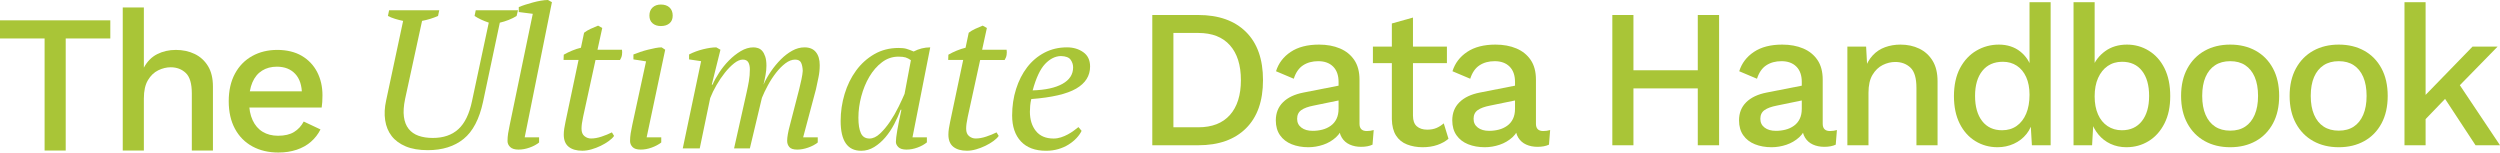 <?xml version="1.0" encoding="UTF-8"?><svg id="Layer_2" xmlns="http://www.w3.org/2000/svg" viewBox="0 0 1266.8 77.29"><defs><style>.cls-1{fill:#a9c537;stroke-width:0px;}</style></defs><g id="Layer_1-2"><path class="cls-1" d="M55.9,10.29v9.2h-22.6v56.8h-10.7V19.49H0v-9.2h55.9Z"/><path class="cls-1" d="M62.2,76.29V3.79h10.7v30.5c1.67-3.13,3.92-5.42,6.75-6.85,2.83-1.43,5.98-2.15,9.45-2.15s6.72.68,9.55,2.05c2.83,1.37,5.08,3.42,6.75,6.15,1.67,2.73,2.5,6.2,2.5,10.4v32.4h-10.7v-29c0-4.93-1.02-8.37-3.05-10.3-2.03-1.93-4.58-2.9-7.65-2.9-2.13,0-4.25.52-6.35,1.55-2.1,1.03-3.83,2.7-5.2,5-1.37,2.3-2.05,5.38-2.05,9.25v26.4h-10.7Z"/><path class="cls-1" d="M141.1,77.29c-5,0-9.4-1.03-13.2-3.1-3.8-2.07-6.75-5.05-8.85-8.95s-3.15-8.55-3.15-13.95,1.05-10.05,3.15-13.95c2.1-3.9,5.02-6.88,8.75-8.95,3.73-2.07,7.97-3.1,12.7-3.1s9,1,12.4,3,6,4.73,7.8,8.2c1.8,3.47,2.7,7.4,2.7,11.8,0,1.2-.03,2.33-.1,3.4-.07,1.07-.17,2-.3,2.8h-40.2v-8.2h35.5l-5.3,1.6c0-4.53-1.13-8.02-3.4-10.45-2.27-2.43-5.37-3.65-9.3-3.65-2.87,0-5.37.67-7.5,2-2.13,1.33-3.77,3.32-4.9,5.95-1.13,2.63-1.7,5.85-1.7,9.65s.6,6.9,1.8,9.5c1.2,2.6,2.9,4.57,5.1,5.9,2.2,1.33,4.8,2,7.8,2,3.33,0,6.03-.63,8.1-1.9,2.07-1.27,3.7-3.03,4.9-5.3l8.5,4c-1.2,2.4-2.82,4.48-4.85,6.25-2.03,1.77-4.45,3.12-7.25,4.05-2.8.93-5.87,1.4-9.2,1.4Z"/><path class="cls-1" d="M197.17,5.2h25.4l-.6,2.89c-2.6,1.13-5.3,1.96-8.1,2.49l-8.6,39.58c-.73,3.52-.93,6.53-.6,9.02.33,2.49,1.13,4.54,2.4,6.13,1.27,1.59,2.94,2.76,5.02,3.49,2.07.73,4.48,1.1,7.22,1.1,5.42,0,9.74-1.5,12.99-4.49,3.24-2.99,5.53-7.71,6.87-14.16l8.5-39.78c-2.93-1-5.33-2.13-7.2-3.39l.6-2.89h21.4l-.7,2.9c-1.13.73-2.47,1.4-4,2-1.53.6-3.03,1.07-4.5,1.4l-8.5,40.1c-1.87,8.73-5.15,15-9.85,18.8-4.7,3.8-10.75,5.7-18.15,5.7-4.4,0-8.12-.63-11.15-1.9-3.03-1.27-5.42-3.02-7.15-5.25-1.73-2.23-2.83-4.9-3.3-8-.47-3.1-.3-6.45.5-10.05l8.6-40.3c-1.33-.27-2.7-.62-4.1-1.05-1.4-.43-2.6-.92-3.6-1.45l.6-2.9Z"/><path class="cls-1" d="M269.97,7l-7.1-.9v-2.5c.93-.4,2.02-.8,3.25-1.2,1.23-.4,2.53-.78,3.9-1.15,1.37-.37,2.72-.67,4.05-.9,1.33-.23,2.53-.35,3.6-.35l2,1.1-13.8,68.5h7.3v2.6c-1.33,1.07-2.95,1.93-4.85,2.6-1.9.67-3.75,1-5.55,1-1.93,0-3.35-.43-4.25-1.3-.9-.87-1.35-1.87-1.35-3,0-1.33.1-2.63.3-3.9.2-1.27.47-2.67.8-4.2l11.7-56.4Z"/><path class="cls-1" d="M285.67,27.71c1.33-.76,2.75-1.45,4.25-2.07,1.5-.62,2.98-1.1,4.45-1.45l1.6-7.6c.93-.73,2.02-1.38,3.25-1.95,1.23-.57,2.52-1.12,3.85-1.65l2.1,1.2-2.4,11h12.4c.13.83.13,1.7,0,2.6-.13.9-.47,1.77-1,2.6h-12.4l-6.3,28.85c-.27,1.26-.47,2.37-.6,3.33-.13.96-.2,1.84-.2,2.64,0,1.73.5,2.99,1.5,3.78,1,.8,2.1,1.19,3.3,1.19,1.67,0,3.45-.32,5.35-.95,1.9-.63,3.65-1.35,5.25-2.15l1.1,1.8c-.6.87-1.5,1.73-2.7,2.6-1.2.87-2.55,1.67-4.05,2.4-1.5.73-3.07,1.33-4.7,1.8-1.63.47-3.18.7-4.65.7-2.93,0-5.23-.66-6.9-1.99-1.67-1.33-2.5-3.39-2.5-6.17,0-.93.08-1.96.25-3.09.17-1.13.38-2.29.65-3.49l6.6-31.26h-7.6l.1-2.69Z"/><path class="cls-1" d="M320.97,30.1v-2.5c1-.4,2.13-.82,3.4-1.25,1.27-.43,2.57-.82,3.9-1.15,1.33-.33,2.6-.62,3.8-.85,1.2-.23,2.27-.35,3.2-.35l1.8,1.2-9.4,44.4h7.4v2.6c-1.4,1.07-3.03,1.93-4.9,2.6-1.87.67-3.7,1-5.5,1-1.93,0-3.32-.43-4.15-1.3-.83-.87-1.25-1.87-1.25-3,0-1.33.1-2.63.3-3.9.2-1.27.47-2.67.8-4.2l7-32.3-6.4-1ZM329.07,7.9c0-1.73.53-3.1,1.6-4.1,1.07-1,2.47-1.5,4.2-1.5,1.87,0,3.33.5,4.4,1.5,1.07,1,1.6,2.37,1.6,4.1s-.53,2.97-1.6,3.9c-1.07.93-2.53,1.4-4.4,1.4-1.73,0-3.13-.47-4.2-1.4-1.07-.93-1.6-2.23-1.6-3.9Z"/><path class="cls-1" d="M404.97,45.2c.4-1.6.78-3.27,1.15-5,.37-1.73.58-3.17.65-4.3-.07-1.73-.35-3.12-.85-4.15-.5-1.03-1.52-1.55-3.05-1.55s-3.23.63-4.9,1.9c-1.67,1.27-3.25,2.87-4.75,4.8s-2.87,4.03-4.1,6.3c-1.23,2.27-2.25,4.4-3.05,6.4l-6.1,25.6h-8l6.3-28.1c.47-2.07.87-4.05,1.2-5.95.33-1.9.5-3.88.5-5.95,0-1.53-.27-2.75-.8-3.65-.53-.9-1.47-1.35-2.8-1.35s-2.8.63-4.4,1.9c-1.6,1.27-3.17,2.87-4.7,4.8-1.53,1.93-2.95,4.03-4.25,6.3-1.3,2.27-2.35,4.43-3.15,6.5l-5.3,25.5h-8.6l9.3-44.2-6.1-.9v-2.5c2.2-1.13,4.58-2.02,7.15-2.65,2.57-.63,4.78-.95,6.65-.95l2.1,1.2-4.4,17.7h.4c.8-1.87,1.92-3.9,3.35-6.1,1.43-2.2,3.08-4.25,4.95-6.15,1.87-1.9,3.87-3.48,6-4.75,2.13-1.27,4.27-1.9,6.4-1.9.8,0,1.6.13,2.4.4.8.27,1.5.75,2.1,1.45.6.7,1.1,1.65,1.5,2.85s.6,2.73.6,4.6c0,1.47-.15,3.03-.45,4.7-.3,1.67-.65,3.3-1.05,4.9,1-2.27,2.27-4.52,3.8-6.75,1.53-2.23,3.2-4.25,5-6.05,1.8-1.8,3.72-3.27,5.75-4.4,2.03-1.13,4.12-1.7,6.25-1.7,2.53,0,4.45.8,5.75,2.4,1.3,1.6,1.95,3.8,1.95,6.6,0,2.13-.2,4.15-.6,6.05-.4,1.9-.83,3.95-1.3,6.15l-6.5,24.4h7.4v2.6c-1.33,1.07-2.97,1.93-4.9,2.6-1.93.67-3.77,1-5.5,1-1.93,0-3.27-.43-4-1.3-.73-.87-1.1-1.9-1.1-3.1,0-1.93.47-4.6,1.4-8l4.7-18.2Z"/><path class="cls-1" d="M456.37,55.6c-.87,2.4-1.95,4.83-3.25,7.3-1.3,2.47-2.8,4.7-4.5,6.7s-3.58,3.63-5.65,4.9c-2.07,1.27-4.27,1.9-6.6,1.9-6.93,0-10.4-5.03-10.4-15.1,0-4.67.67-9.22,2-13.65,1.33-4.43,3.27-8.38,5.8-11.85,2.53-3.47,5.62-6.25,9.25-8.35,3.63-2.1,7.75-3.15,12.35-3.15,1.66,0,3,.15,4,.45s2.2.75,3.6,1.35c2.67-1.4,5.47-2.1,8.4-2.1l-9,45.6h7.3v2.54c-1.33,1.08-2.93,1.97-4.8,2.64-1.87.68-3.7,1.02-5.5,1.02-1.93,0-3.32-.42-4.15-1.25-.83-.83-1.25-1.72-1.25-2.65,0-1.2.23-3.17.7-5.9.47-2.73,1.17-6.2,2.1-10.4h-.4ZM440.57,70.2c1.8,0,3.6-.85,5.4-2.55,1.8-1.7,3.5-3.75,5.1-6.14,1.6-2.39,3.03-4.89,4.3-7.48,1.27-2.59,2.27-4.75,3-6.48l3.2-17.05c-.93-.66-1.83-1.13-2.7-1.4-.87-.27-2.07-.4-3.6-.4-3.07,0-5.85.95-8.35,2.84s-4.63,4.34-6.4,7.33c-1.77,2.99-3.13,6.32-4.1,9.98-.97,3.66-1.45,7.25-1.45,10.77s.42,6,1.25,7.83c.83,1.83,2.28,2.74,4.35,2.74Z"/><path class="cls-1" d="M480.57,27.71c1.33-.76,2.75-1.45,4.25-2.07,1.5-.62,2.98-1.1,4.45-1.45l1.6-7.6c.93-.73,2.02-1.38,3.25-1.95,1.23-.57,2.52-1.12,3.85-1.65l2.1,1.2-2.4,11h12.4c.13.83.13,1.7,0,2.6-.13.9-.47,1.77-1,2.6h-12.4l-6.3,28.85c-.27,1.26-.47,2.37-.6,3.33-.13.96-.2,1.84-.2,2.64,0,1.73.5,2.99,1.5,3.78,1,.8,2.1,1.19,3.3,1.19,1.67,0,3.45-.32,5.35-.95,1.9-.63,3.65-1.35,5.25-2.15l1.1,1.8c-.6.87-1.5,1.73-2.7,2.6-1.2.87-2.55,1.67-4.05,2.4-1.5.73-3.07,1.33-4.7,1.8-1.63.47-3.18.7-4.65.7-2.93,0-5.23-.66-6.9-1.99-1.67-1.33-2.5-3.39-2.5-6.17,0-.93.08-1.96.25-3.09.17-1.13.38-2.29.65-3.49l6.6-31.26h-7.6l.1-2.69Z"/><path class="cls-1" d="M548.07,66.3c-.6,1.27-1.47,2.5-2.6,3.7-1.13,1.2-2.47,2.28-4,3.25-1.53.97-3.27,1.73-5.2,2.3-1.93.57-4,.85-6.2.85-5.53,0-9.78-1.58-12.75-4.75-2.97-3.17-4.45-7.55-4.45-13.15,0-4.73.67-9.2,2-13.4,1.33-4.2,3.2-7.87,5.6-11,2.4-3.13,5.32-5.6,8.75-7.4s7.25-2.7,11.45-2.7c3.2,0,5.95.82,8.25,2.45,2.3,1.63,3.45,4.05,3.45,7.25,0,4.73-2.35,8.47-7.05,11.2-4.7,2.73-12.28,4.5-22.75,5.3-.27,1.13-.45,2.23-.55,3.3-.1,1.07-.15,2.1-.15,3.1,0,4,1.02,7.27,3.05,9.8,2.03,2.53,5.02,3.8,8.95,3.8,1.27,0,2.52-.2,3.75-.6,1.23-.4,2.4-.9,3.5-1.5,1.1-.6,2.1-1.23,3-1.9.9-.67,1.68-1.27,2.35-1.8l1.6,1.9ZM537.57,28.4c-2.87.07-5.53,1.4-8,4-2.47,2.6-4.57,7.07-6.3,13.4,6.46-.2,11.5-1.3,15.1-3.31,3.6-2.01,5.4-4.8,5.4-8.35,0-1.38-.42-2.67-1.25-3.86-.83-1.19-2.48-1.81-4.95-1.88Z"/><path class="cls-1" d="M607.19,7.6c10.33,0,18.38,2.85,24.15,8.55,5.77,5.7,8.65,13.85,8.65,24.45s-2.88,18.75-8.65,24.45c-5.77,5.7-13.82,8.55-24.15,8.55h-23.3V7.6h23.3ZM607.19,64.5c7,0,12.35-2.08,16.05-6.25,3.7-4.17,5.55-10.05,5.55-17.65s-1.85-13.48-5.55-17.65c-3.7-4.17-9.05-6.25-16.05-6.25h-12.6v47.8h12.6Z"/><path class="cls-1" d="M678.28,41.5c0-3.33-.92-5.92-2.75-7.75-1.83-1.83-4.35-2.75-7.55-2.75-3,0-5.57.7-7.7,2.1-2.13,1.4-3.7,3.67-4.7,6.8l-9-3.8c1.27-4.07,3.75-7.33,7.45-9.8,3.7-2.47,8.48-3.7,14.35-3.7,4,0,7.53.65,10.6,1.95,3.07,1.3,5.48,3.25,7.25,5.85,1.77,2.6,2.65,5.93,2.65,10v22.3c0,2.47,1.23,3.7,3.7,3.7,1.2,0,2.37-.17,3.5-.5l-.6,7.4c-1.53.73-3.47,1.1-5.8,1.1-2.13,0-4.05-.38-5.75-1.15-1.7-.77-3.04-1.93-4-3.5-.97-1.57-1.45-3.52-1.45-5.85v-.7l2.2-.1c-.6,2.6-1.83,4.75-3.7,6.45-1.87,1.7-4.03,2.97-6.5,3.8-2.47.83-4.97,1.25-7.5,1.25-3.13,0-5.95-.5-8.45-1.5s-4.47-2.52-5.9-4.55c-1.43-2.03-2.15-4.55-2.15-7.55,0-3.73,1.22-6.8,3.65-9.2,2.43-2.4,5.88-4.03,10.35-4.9l19.4-3.8-.1,7.5-14.1,2.9c-2.8.54-4.9,1.3-6.3,2.3-1.4,1-2.1,2.47-2.1,4.4s.72,3.35,2.15,4.45c1.43,1.1,3.35,1.65,5.75,1.65,1.67,0,3.28-.2,4.85-.6,1.57-.4,2.98-1.05,4.25-1.95,1.27-.9,2.25-2.07,2.95-3.5.7-1.43,1.05-3.15,1.05-5.15v-13.6Z"/><path class="cls-1" d="M733.18,23.6v8.4h-37.5v-8.4h37.5ZM715.98,8.9v49.7c0,2.47.65,4.27,1.95,5.4,1.3,1.13,3.05,1.7,5.25,1.7,1.8,0,3.37-.28,4.7-.85,1.33-.57,2.56-1.35,3.7-2.35l2.4,7.8c-1.54,1.33-3.42,2.38-5.65,3.15-2.23.77-4.72,1.15-7.45,1.15-2.87,0-5.5-.47-7.9-1.4s-4.27-2.45-5.6-4.55c-1.33-2.1-2.03-4.85-2.1-8.25V11.9l10.7-3Z"/><path class="cls-1" d="M767.69,41.5c0-3.33-.92-5.92-2.75-7.75-1.83-1.83-4.35-2.75-7.55-2.75-3,0-5.57.7-7.7,2.1-2.13,1.4-3.7,3.67-4.7,6.8l-9-3.8c1.27-4.07,3.75-7.33,7.45-9.8,3.7-2.47,8.48-3.7,14.35-3.7,4,0,7.53.65,10.6,1.95,3.07,1.3,5.48,3.25,7.25,5.85,1.77,2.6,2.65,5.93,2.65,10v22.3c0,2.47,1.23,3.7,3.7,3.7,1.2,0,2.37-.17,3.5-.5l-.6,7.4c-1.54.73-3.47,1.1-5.8,1.1-2.13,0-4.05-.38-5.75-1.15-1.7-.77-3.03-1.93-4-3.5-.97-1.57-1.45-3.52-1.45-5.85v-.7l2.2-.1c-.6,2.6-1.83,4.75-3.7,6.45-1.87,1.7-4.04,2.97-6.5,3.8-2.47.83-4.97,1.25-7.5,1.25-3.13,0-5.95-.5-8.45-1.5s-4.47-2.52-5.9-4.55c-1.43-2.03-2.15-4.55-2.15-7.55,0-3.73,1.21-6.8,3.65-9.2,2.43-2.4,5.88-4.03,10.35-4.9l19.4-3.8-.1,7.5-14.1,2.9c-2.8.54-4.9,1.3-6.3,2.3-1.4,1-2.1,2.47-2.1,4.4s.72,3.35,2.15,4.45,3.35,1.65,5.75,1.65c1.67,0,3.28-.2,4.85-.6,1.57-.4,2.98-1.05,4.25-1.95,1.27-.9,2.25-2.07,2.95-3.5.7-1.43,1.05-3.15,1.05-5.15v-13.6Z"/><path class="cls-1" d="M827.7,7.6v66h-10.7V7.6h10.7ZM865.7,35.6v9.2h-43.3v-9.2h43.3ZM871.1,7.6v66h-10.8V7.6h10.8Z"/><path class="cls-1" d="M913,41.5c0-3.33-.92-5.92-2.75-7.75-1.83-1.83-4.35-2.75-7.55-2.75-3,0-5.57.7-7.7,2.1-2.13,1.4-3.7,3.67-4.7,6.8l-9-3.8c1.27-4.07,3.75-7.33,7.45-9.8,3.7-2.47,8.48-3.7,14.35-3.7,4,0,7.53.65,10.6,1.95,3.07,1.3,5.48,3.25,7.25,5.85,1.77,2.6,2.65,5.93,2.65,10v22.3c0,2.47,1.23,3.7,3.7,3.7,1.2,0,2.37-.17,3.5-.5l-.6,7.4c-1.54.73-3.47,1.1-5.8,1.1-2.13,0-4.05-.38-5.75-1.15-1.7-.77-3.03-1.93-4-3.5-.97-1.57-1.45-3.52-1.45-5.85v-.7l2.2-.1c-.6,2.6-1.83,4.75-3.7,6.45-1.87,1.7-4.04,2.97-6.5,3.8-2.47.83-4.97,1.25-7.5,1.25-3.13,0-5.95-.5-8.45-1.5s-4.47-2.52-5.9-4.55c-1.43-2.03-2.15-4.55-2.15-7.55,0-3.73,1.21-6.8,3.65-9.2,2.43-2.4,5.88-4.03,10.35-4.9l19.4-3.8-.1,7.5-14.1,2.9c-2.8.54-4.9,1.3-6.3,2.3-1.4,1-2.1,2.47-2.1,4.4s.72,3.35,2.15,4.45,3.35,1.65,5.75,1.65c1.67,0,3.28-.2,4.85-.6,1.57-.4,2.98-1.05,4.25-1.95,1.27-.9,2.25-2.07,2.95-3.5.7-1.43,1.05-3.15,1.05-5.15v-13.6Z"/><path class="cls-1" d="M936.1,73.6V23.6h9.5l.7,13-1.4-1.4c.93-2.87,2.28-5.25,4.05-7.15,1.77-1.9,3.87-3.28,6.3-4.15,2.43-.87,5.02-1.3,7.75-1.3,3.53,0,6.72.68,9.55,2.05,2.83,1.37,5.08,3.42,6.75,6.15,1.67,2.73,2.5,6.2,2.5,10.4v32.4h-10.7v-29.1c0-4.93-1.02-8.35-3.05-10.25-2.03-1.9-4.58-2.85-7.65-2.85-2.2,0-4.33.52-6.4,1.55-2.07,1.03-3.78,2.68-5.15,4.95-1.37,2.27-2.05,5.3-2.05,9.1v26.6h-10.7Z"/><path class="cls-1" d="M1012.2,74.6c-4.13,0-7.88-1.03-11.25-3.1-3.37-2.07-6.02-5.03-7.95-8.9-1.93-3.87-2.9-8.5-2.9-13.9s1.03-10.33,3.1-14.2c2.07-3.87,4.83-6.82,8.3-8.85,3.47-2.03,7.27-3.05,11.4-3.05s7.87,1.17,10.8,3.5c2.93,2.33,4.9,5.37,5.9,9.1l-1.2,1.1V1.1h10.7v72.5h-9.5l-.8-13.6,1.4.1c-.47,3-1.57,5.58-3.3,7.75-1.73,2.17-3.88,3.83-6.45,5-2.57,1.17-5.32,1.75-8.25,1.75ZM1014.5,66c2.87,0,5.33-.73,7.4-2.2,2.07-1.47,3.67-3.53,4.8-6.2,1.13-2.67,1.7-5.87,1.7-9.6,0-3.46-.57-6.45-1.7-8.95-1.13-2.5-2.72-4.42-4.75-5.75-2.03-1.33-4.38-2-7.05-2-4.47,0-7.93,1.53-10.4,4.6-2.47,3.07-3.7,7.3-3.7,12.7s1.2,9.65,3.6,12.75c2.4,3.1,5.77,4.65,10.1,4.65Z"/><path class="cls-1" d="M1077.5,74.6c-2.93,0-5.62-.57-8.05-1.7-2.43-1.13-4.48-2.72-6.15-4.75-1.67-2.03-2.9-4.32-3.7-6.85l1.3-1.7-.8,14h-9.4V1.1h10.7v35.1l-1.2-1.7c1.27-3.46,3.43-6.32,6.5-8.55,3.07-2.23,6.77-3.35,11.1-3.35,4,0,7.68,1.03,11.05,3.1,3.37,2.07,6.02,5.03,7.95,8.9,1.93,3.87,2.9,8.57,2.9,14.1s-.98,10.03-2.95,13.9c-1.97,3.87-4.63,6.83-8,8.9-3.37,2.07-7.12,3.1-11.25,3.1ZM1075.2,66c4.33,0,7.72-1.55,10.15-4.65,2.43-3.1,3.65-7.35,3.65-12.75s-1.2-9.63-3.6-12.7c-2.4-3.07-5.77-4.6-10.1-4.6-2.8,0-5.23.72-7.3,2.15-2.07,1.43-3.68,3.45-4.85,6.05-1.17,2.6-1.75,5.7-1.75,9.3s.57,6.58,1.7,9.15c1.13,2.57,2.75,4.55,4.85,5.95,2.1,1.4,4.52,2.1,7.25,2.1Z"/><path class="cls-1" d="M1130.1,22.6c4.87,0,9.17,1.03,12.9,3.1,3.73,2.07,6.65,5.05,8.75,8.95,2.1,3.9,3.15,8.55,3.15,13.95s-1.05,10.05-3.15,13.95c-2.1,3.9-5.02,6.88-8.75,8.95-3.73,2.07-8.04,3.1-12.9,3.1s-9.17-1.03-12.9-3.1c-3.73-2.07-6.67-5.05-8.8-8.95-2.13-3.9-3.2-8.55-3.2-13.95s1.07-10.05,3.2-13.95c2.13-3.9,5.07-6.88,8.8-8.95,3.73-2.07,8.03-3.1,12.9-3.1ZM1130.1,31c-3,0-5.55.68-7.65,2.05-2.1,1.37-3.72,3.35-4.85,5.95-1.13,2.6-1.7,5.8-1.7,9.6s.57,6.92,1.7,9.55c1.13,2.63,2.75,4.63,4.85,6,2.1,1.37,4.65,2.05,7.65,2.05s5.53-.68,7.6-2.05c2.07-1.37,3.67-3.37,4.8-6,1.13-2.63,1.7-5.82,1.7-9.55s-.57-7-1.7-9.6c-1.13-2.6-2.73-4.58-4.8-5.95-2.07-1.37-4.6-2.05-7.6-2.05Z"/><path class="cls-1" d="M1185.1,22.6c4.87,0,9.17,1.03,12.9,3.1,3.73,2.07,6.65,5.05,8.75,8.95,2.1,3.9,3.15,8.55,3.15,13.95s-1.05,10.05-3.15,13.95c-2.1,3.9-5.02,6.88-8.75,8.95-3.73,2.07-8.04,3.1-12.9,3.1s-9.17-1.03-12.9-3.1c-3.73-2.07-6.67-5.05-8.8-8.95-2.13-3.9-3.2-8.55-3.2-13.95s1.07-10.05,3.2-13.95c2.13-3.9,5.07-6.88,8.8-8.95,3.73-2.07,8.03-3.1,12.9-3.1ZM1185.1,31c-3,0-5.55.68-7.65,2.05-2.1,1.37-3.72,3.35-4.85,5.95-1.13,2.6-1.7,5.8-1.7,9.6s.57,6.92,1.7,9.55c1.13,2.63,2.75,4.63,4.85,6,2.1,1.37,4.65,2.05,7.65,2.05s5.53-.68,7.6-2.05c2.07-1.37,3.67-3.37,4.8-6,1.13-2.63,1.7-5.82,1.7-9.55s-.57-7-1.7-9.6c-1.13-2.6-2.73-4.58-4.8-5.95-2.07-1.37-4.6-2.05-7.6-2.05Z"/><path class="cls-1" d="M1229.1,1.1v72.5h-10.7V1.1h10.7ZM1265.6,23.6l-22.3,22.8-2.3,1.6-15.7,16.3-.1-12.2,27.7-28.5h12.7ZM1244.6,40.4l22.2,33.2h-12.4l-17.8-27.1,8-6.1Z"/></g></svg>